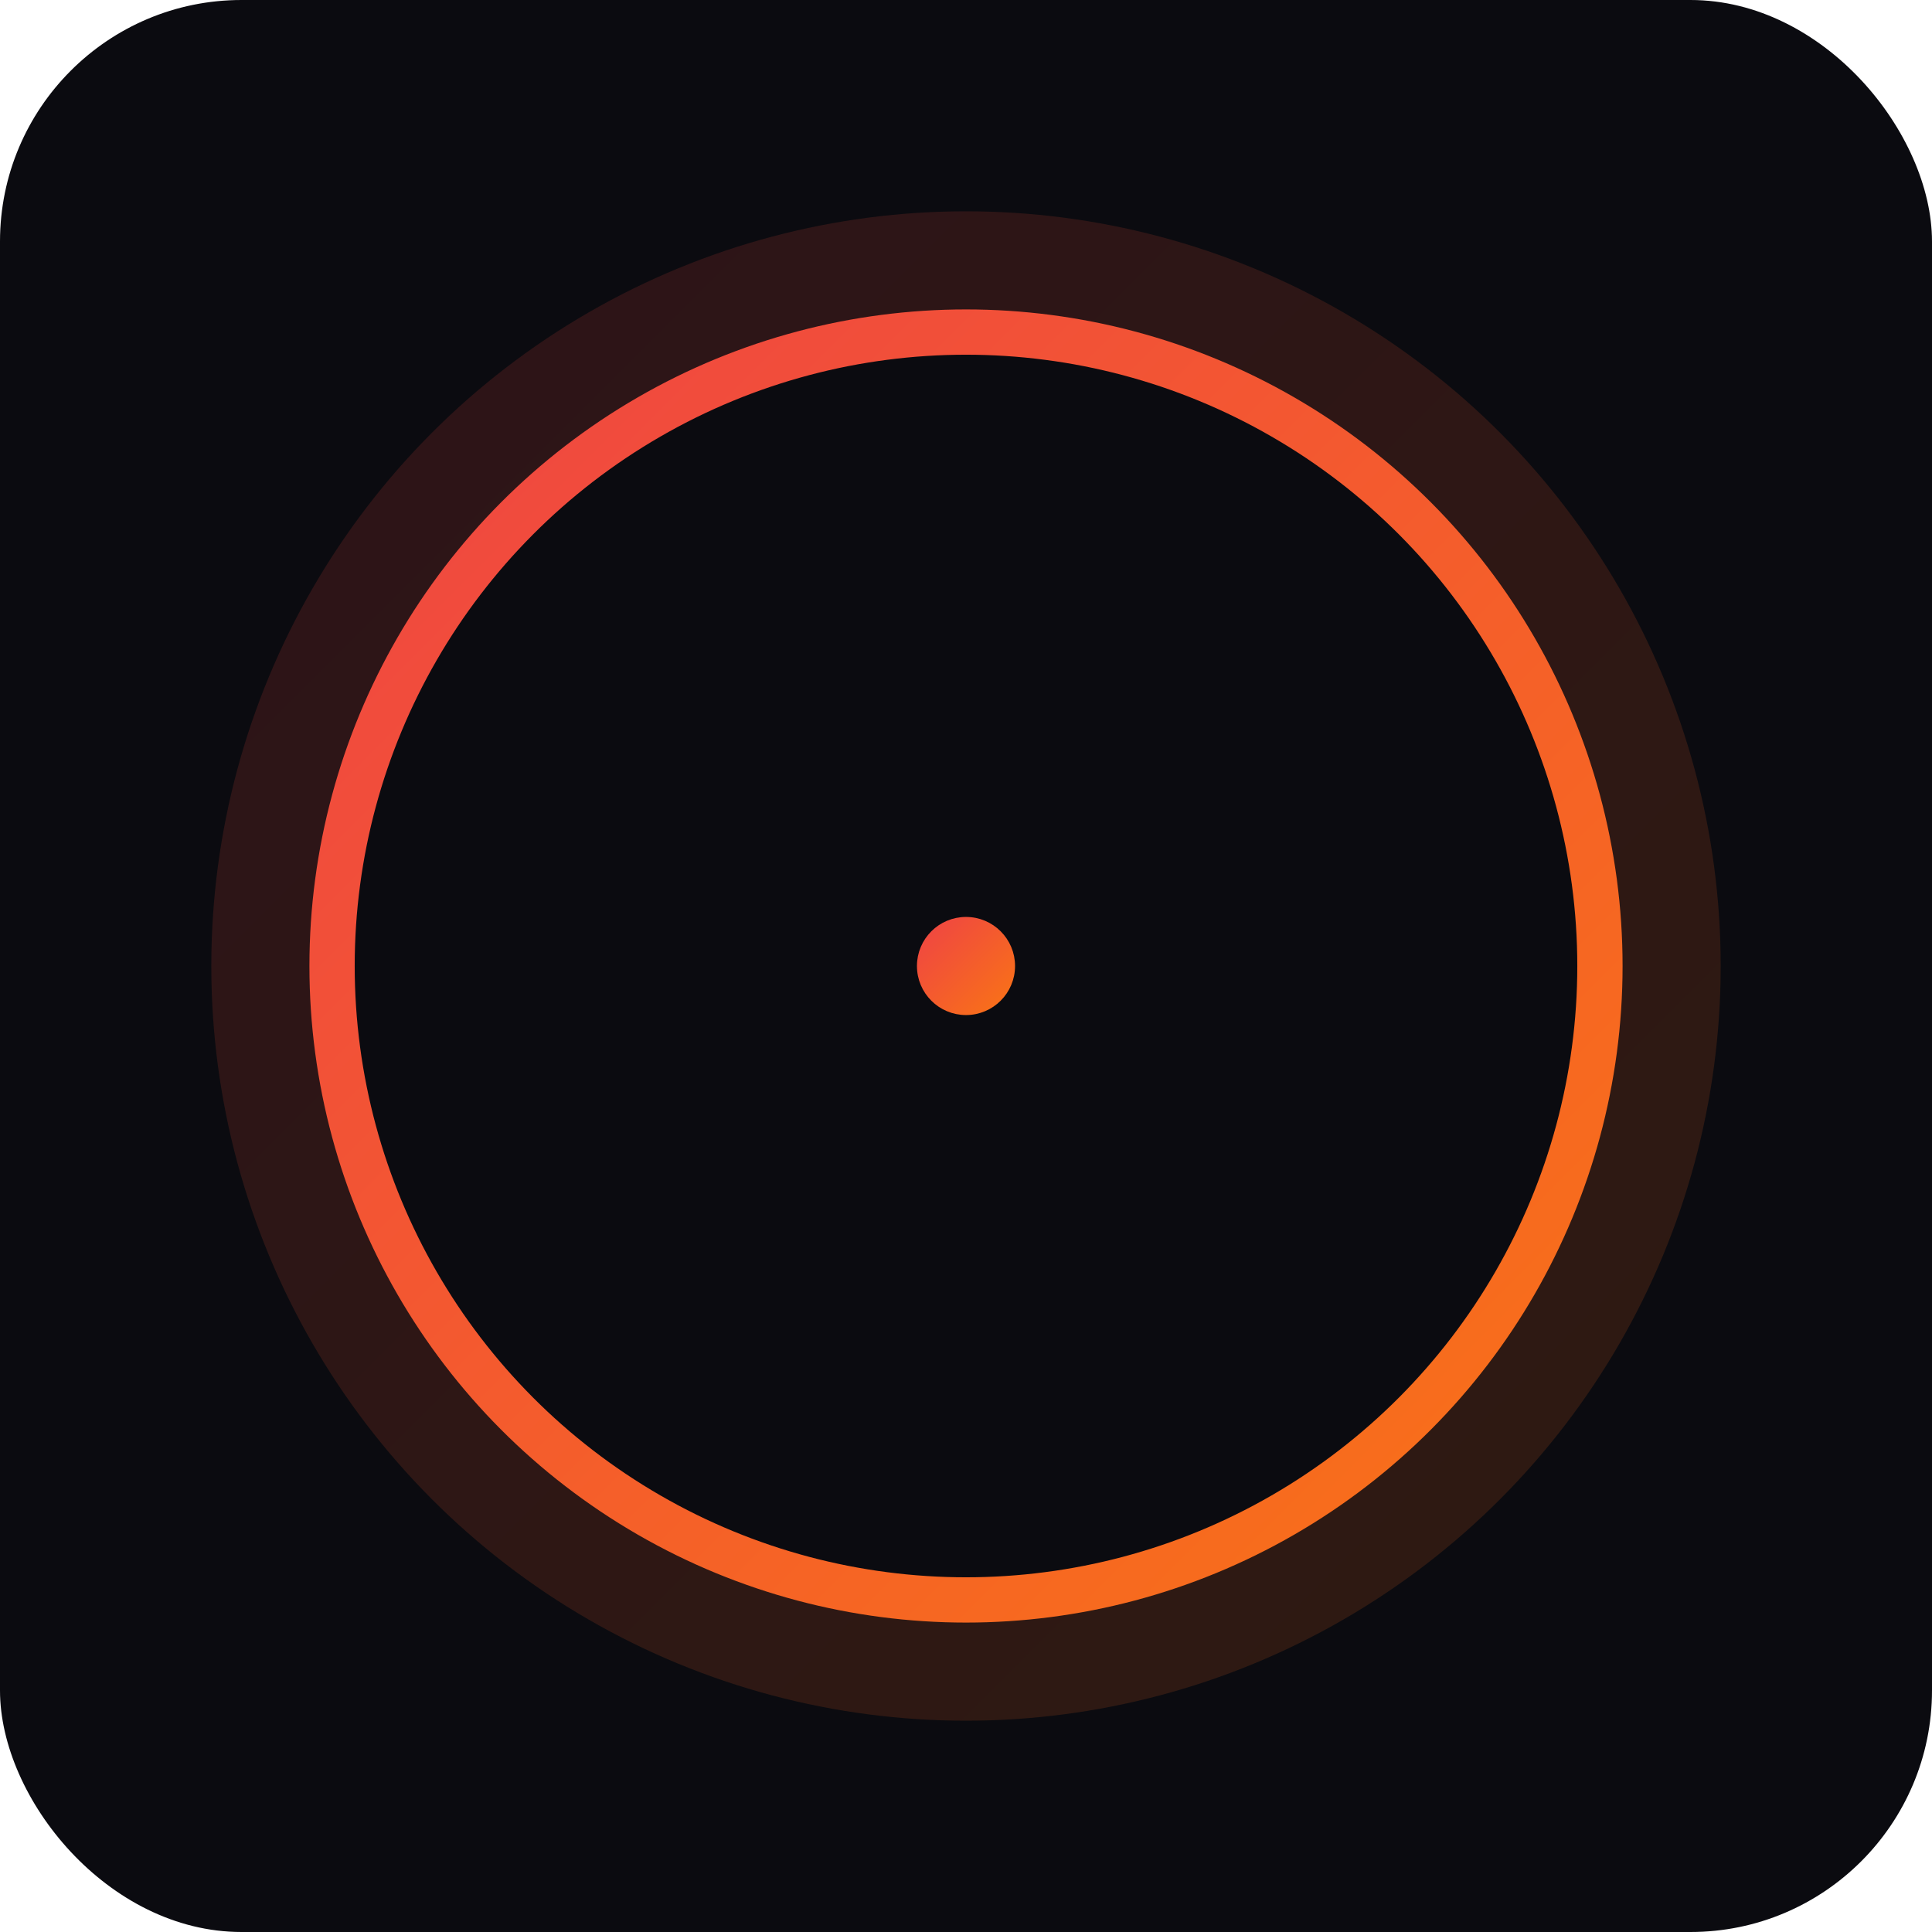 <svg xmlns="http://www.w3.org/2000/svg" viewBox="0 0 256 256" width="256" height="256" role="img" aria-label="Gothic Time logo - Red">
  <defs>
    <linearGradient id="gt-red" x1="0%" y1="0%" x2="100%" y2="100%">
      <stop offset="0%" stop-color="#ef4444"/>
      <stop offset="100%" stop-color="#f97316"/>
    </linearGradient>
  </defs>
  <rect x="0" y="0" width="256" height="256" rx="32" fill="#0b0b10"/>
  <g transform="translate(28,28)">
    <circle cx="100" cy="100" r="100" fill="url(#gt-red)" opacity="0.15"/>
    <circle cx="100" cy="100" r="84" fill="#0b0b10" stroke="url(#gt-red)" stroke-width="6"/>
    <g stroke="url(#gt-red)" stroke-linecap="round">
      <line x1="100" y1="36" x2="100" y2="56" stroke-width="6"/>
      <line x1="164" y1="100" x2="144" y2="100" stroke-width="6"/>
      <line x1="36" y1="100" x2="56" y2="100" stroke-width="6"/>
      <line x1="100" y1="164" x2="100" y2="144" stroke-width="6"/>
    </g>
    <g transform="translate(100,100)" stroke="url(#gt-red)" stroke-linecap="round">
      <line x1="0" y1="0" x2="0" y2="-52" stroke-width="6"/>
      <line x1="0" y1="0" x2="40" y2="0" stroke-width="4"/>
      <circle cx="0" cy="0" r="6" fill="url(#gt-red)"/>
    </g>
  </g>
</svg>


